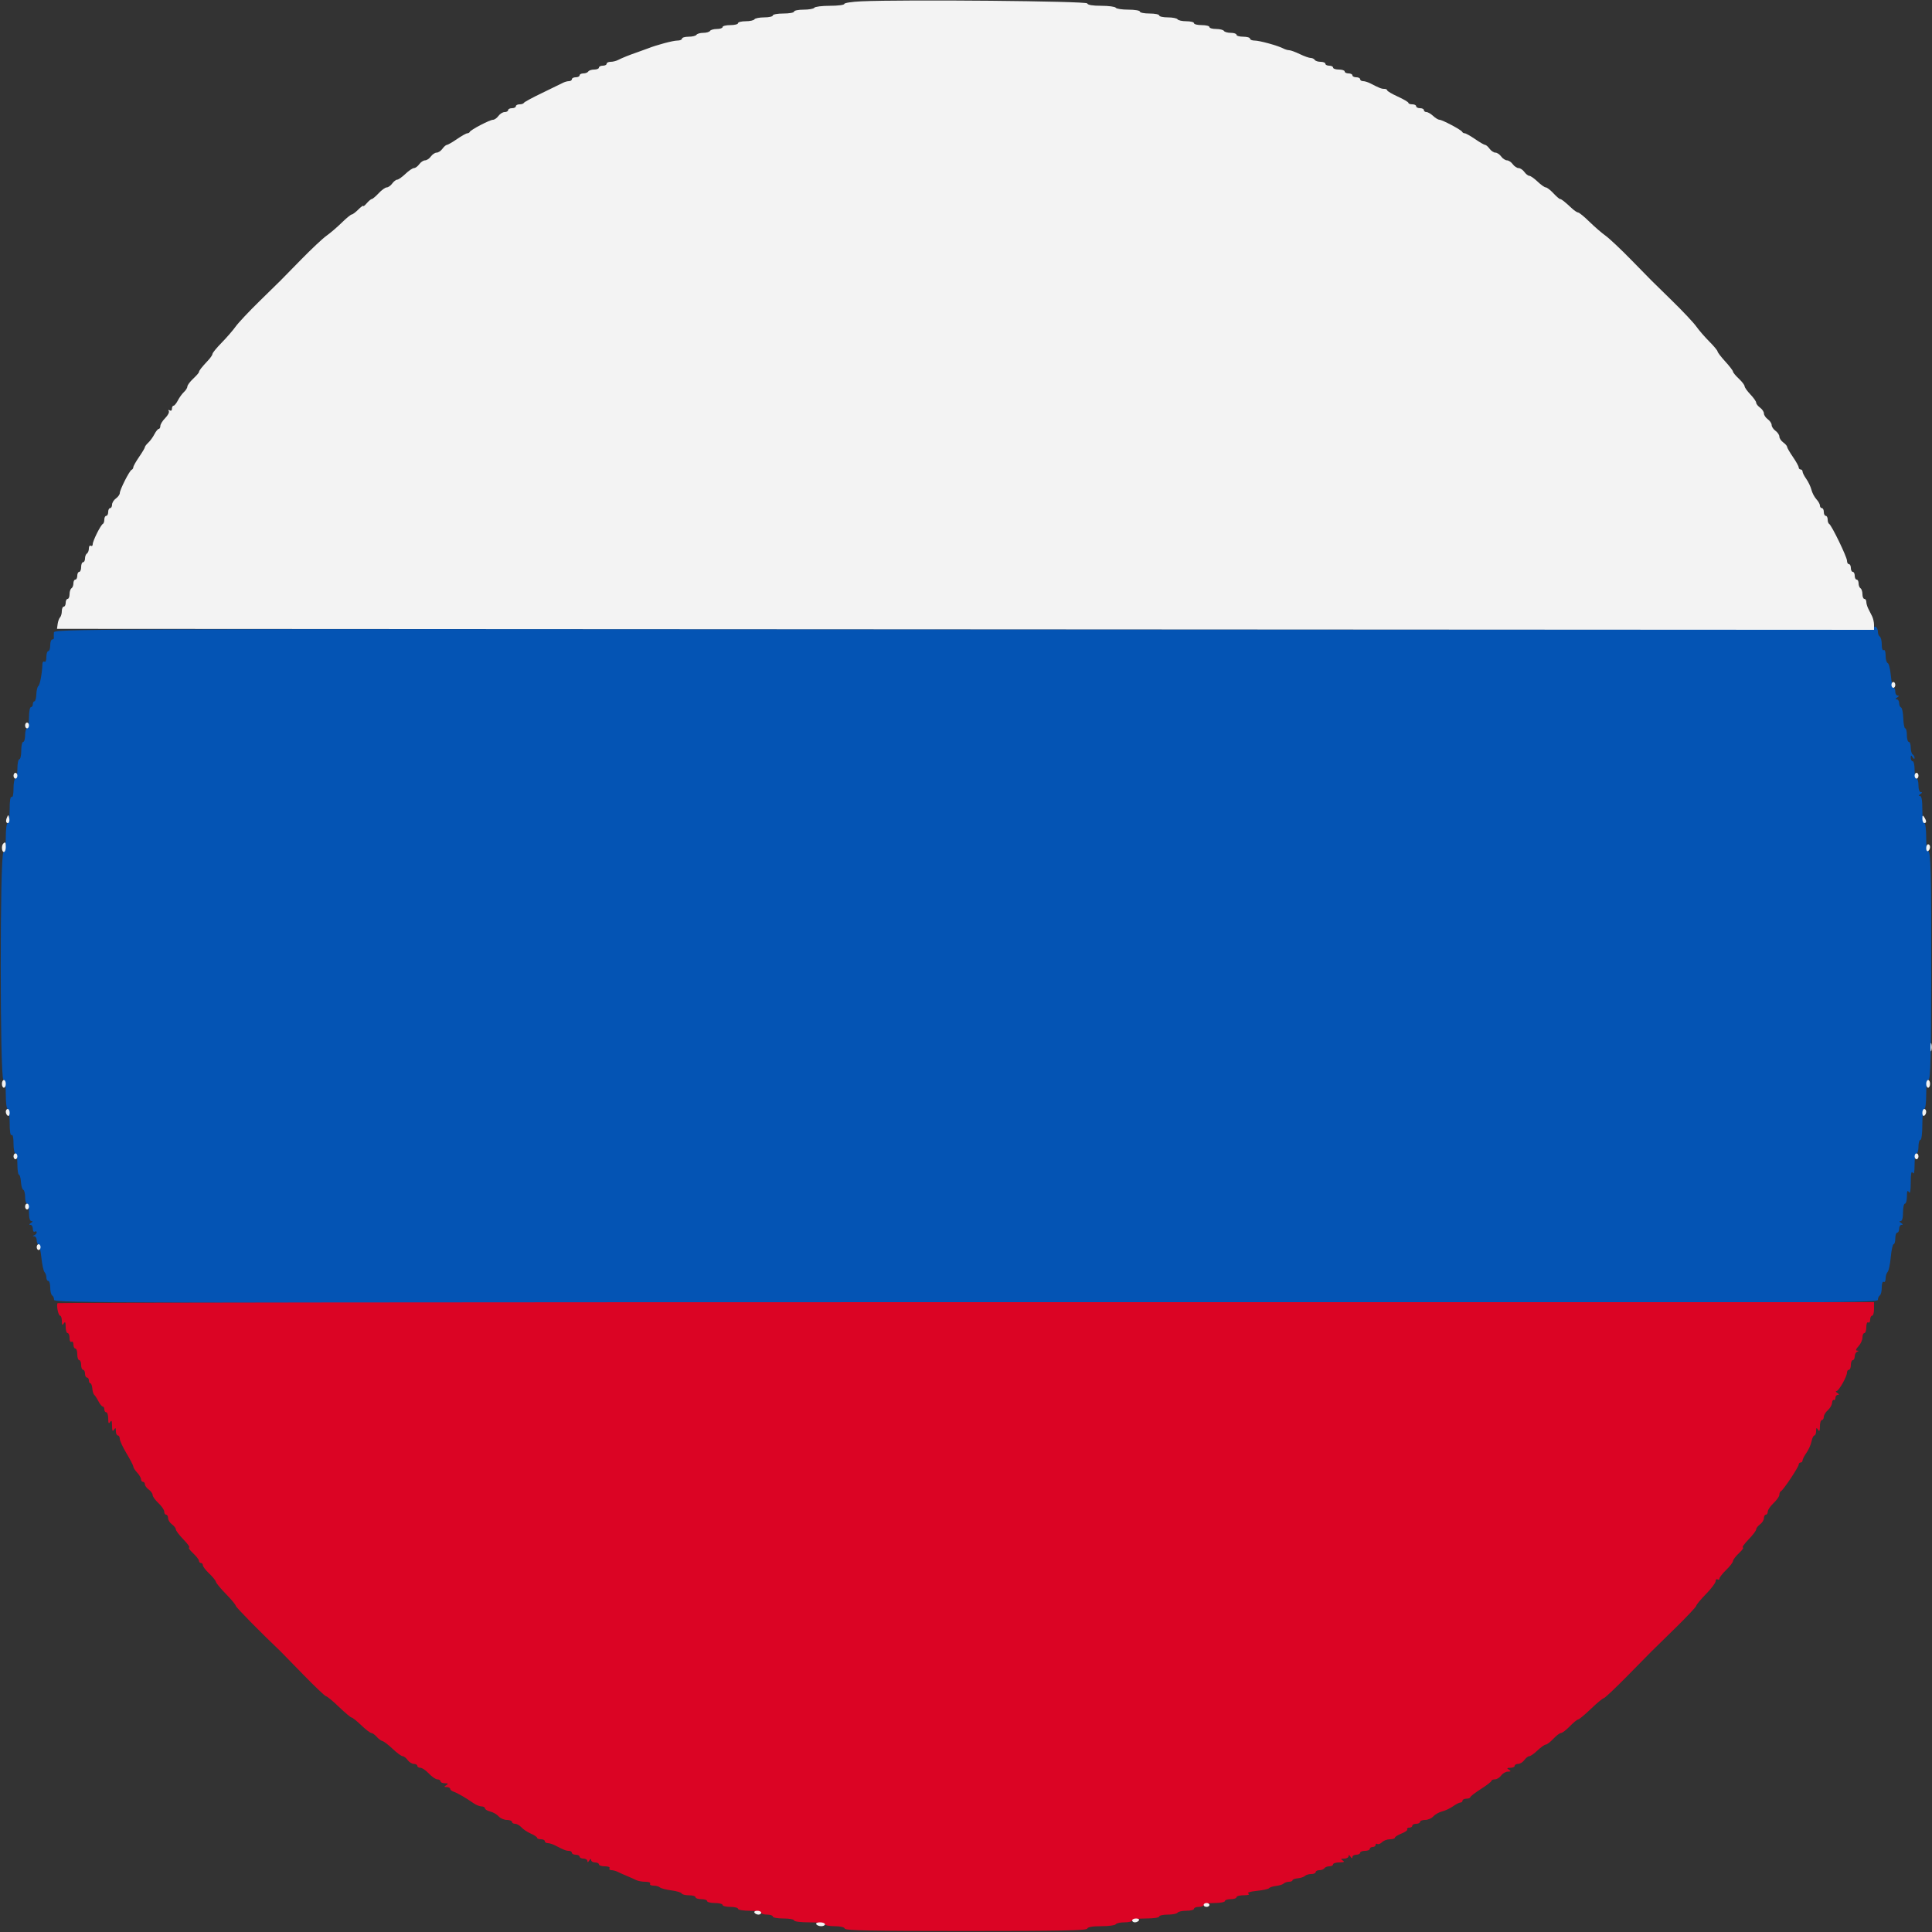 <svg xmlns="http://www.w3.org/2000/svg" width="400" height="400"><rect width="100%" height="100%" fill="#333333" stroke="none"/><g fill-rule="evenodd"><path d="M388 129.978c0 .299-55.652.395-188.4.323-188.153-.101-188.4-.1-188.447.699-.026.44-.026.935 0 1.1.026.165-.133.3-.353.3-.22 0-.4.54-.4 1.2 0 .66-.18 1.2-.4 1.2-.22 0-.4.551-.4 1.224 0 .713-.167 1.12-.4.976-.22-.136-.409.078-.42.476-.053 1.862-.509 4.347-.836 4.553-.2.127-.388.892-.418 1.7-.031.809-.206 1.471-.391 1.471-.184 0-.335.27-.335.6 0 .33-.18.6-.4.6-.22 0-.4.99-.4 2.2 0 1.21-.18 2.2-.4 2.2-.22 0-.4.63-.4 1.4 0 .77-.18 1.4-.4 1.4-.22 0-.4.81-.4 1.8s-.18 1.8-.4 1.8c-.22 0-.4.9-.4 2s-.18 2-.4 2c-.22 0-.4.911-.4 2.024 0 1.247-.153 1.928-.4 1.776-.252-.156-.4.796-.4 2.576 0 1.616-.171 2.824-.4 2.824-.231 0-.4 1.256-.4 2.967 0 2.017-.16 3.02-.5 3.133-.732.244-.732 46.756 0 47 .34.113.5 1.116.5 3.133 0 1.711.169 2.967.4 2.967.229 0 .4 1.208.4 2.824 0 1.78.148 2.732.4 2.576.247-.152.4.529.4 1.776 0 1.113.18 2.024.4 2.024.22 0 .4.99.4 2.2 0 1.21.143 2.2.318 2.2.175 0 .363.675.418 1.5.054.825.271 1.56.482 1.633.21.074.382.749.382 1.5 0 .752.18 1.367.4 1.367.22 0 .4.81.4 1.8 0 1.17.175 1.802.5 1.806.333.004.3.136-.1.394s-.433.39-.1.394c.275.003.5.377.5.83 0 .453.18.712.4.576.22-.136.4-.072.4.143 0 .215-.225.481-.5.592-.4.161-.4.208 0 .233.275.018.5.377.5.799 0 .421.157.826.35.9.192.073.472 1.303.621 2.733.15 1.43.442 2.771.65 2.98.209.209.379.704.379 1.1 0 .396.18.72.4.72.22 0 .4.619.4 1.376 0 .757.18 1.488.4 1.624.22.136.4.552.4.924 0 .634 11.767.676 188.8.676 177.033 0 188.8-.042 188.8-.676 0-.372.18-.788.4-.924.22-.136.4-.877.4-1.647 0-.832.162-1.3.4-1.153.223.138.4-.169.4-.696 0-.519.184-1.128.408-1.352.225-.225.521-1.611.658-3.08.137-1.47.404-2.672.592-2.672.188 0 .342-.54.342-1.2 0-.66.18-1.2.4-1.2.22 0 .4-.36.4-.8 0-.44.225-.803.5-.806.333-.004.3-.136-.1-.394s-.433-.39-.1-.394c.325-.004.5-.636.5-1.806 0-.99.18-1.8.4-1.8.22 0 .403-.675.406-1.5.005-1.116.106-1.346.394-.9.273.422.391-.172.4-2 .009-1.828.127-2.422.4-2 .275.426.39-.067.394-1.7.003-1.265.186-2.3.406-2.3.22 0 .4-.63.4-1.4 0-.77.18-1.4.4-1.4.233 0 .4-1.333.4-3.2 0-1.867.167-3.2.4-3.2.231 0 .4-1.256.4-2.967 0-2.017.16-3.02.5-3.133.391-.13.508-4.663.539-20.733.041-21.962-.084-26.91-.671-26.547-.212.131-.368-1.056-.368-2.796 0-1.749-.169-3.024-.4-3.024-.229 0-.4-1.2-.4-2.8 0-1.97-.148-2.802-.5-2.806-.333-.004-.3-.136.1-.394s.433-.39.1-.394c-.304-.004-.5-.556-.5-1.406 0-.77-.18-1.4-.4-1.4-.22 0-.4-.81-.4-1.8s-.18-1.8-.4-1.8c-.22 0-.397-.315-.394-.7.005-.598.063-.613.394-.1.233.361.39.41.394.124.003-.262-.174-.588-.394-.724-.22-.136-.4-.777-.4-1.424 0-.647-.18-1.176-.4-1.176-.22 0-.4-.63-.4-1.4 0-.77-.151-1.4-.337-1.4-.185 0-.369-.945-.409-2.1-.041-1.155-.249-2.16-.464-2.233-.214-.074-.39-.479-.39-.9 0-.422-.225-.77-.5-.773-.333-.004-.3-.136.1-.394s.433-.39.1-.394c-.275-.003-.5-.366-.5-.806 0-.44-.155-.8-.344-.8-.19 0-.446-1.121-.571-2.49-.124-1.37-.419-2.555-.655-2.633-.237-.079-.43-.769-.43-1.534 0-.825-.163-1.29-.4-1.143-.238.147-.4-.321-.4-1.153 0-.77-.18-1.511-.4-1.647-.22-.136-.4-.586-.4-1 0-.414-.18-.864-.4-1-.22-.136-.4-.056-.4.178" fill="#0454b4"/><path d="M11.936 269.798c-.323.322.124 2.602.509 2.602.195 0 .358.495.361 1.1.005.857.092.968.394.5.294-.455.389-.286.394.7.003.715.186 1.3.406 1.3.22 0 .4.461.4 1.024 0 .58.173.916.4.776.22-.136.4.123.4.576 0 .453.18.824.4.824.22 0 .4.54.4 1.2 0 .66.18 1.2.4 1.2.22 0 .4.45.4 1s.18 1 .4 1c.22 0 .4.36.4.8 0 .44.18.8.4.8.22 0 .4.27.4.6 0 .33.141.6.313.6.172 0 .353.485.402 1.078.049.592.223 1.177.388 1.3.164.122.553.717.865 1.322.312.605.717 1.1.9 1.1.182 0 .332.27.332.6 0 .33.18.6.4.6.22 0 .403.585.406 1.3.005.986.1 1.155.394.7.291-.451.391-.252.4.8.009 1.052.109 1.251.4.8.314-.485.389-.428.394.3.003.495.186.9.406.9.22 0 .4.315.401.7.001.385.631 1.744 1.4 3.02.769 1.276 1.399 2.499 1.399 2.717 0 .218.36.783.8 1.255.44.472.8 1.095.8 1.383 0 .289.18.525.4.525.22 0 .4.23.4.512 0 .281.36.771.8 1.088.44.317.8.825.8 1.128 0 .303.54 1.055 1.2 1.672.66.617 1.2 1.409 1.2 1.76 0 .352.18.64.4.64.22 0 .4.32.4.712 0 .391.36.971.8 1.288.44.317.8.785.8 1.04s.72 1.205 1.6 2.112c.879.906 1.4 1.648 1.157 1.648-.243 0 .117.522.801 1.16.683.639 1.242 1.359 1.242 1.6 0 .242.18.44.4.44.22 0 .4.212.4.472 0 .259.585 1.024 1.3 1.7.715.675 1.345 1.452 1.399 1.725.054.273.999 1.416 2.1 2.54s2.001 2.212 2.001 2.416c0 .283 5.187 5.558 9.302 9.461.166.157 2.27 2.311 4.674 4.786 2.405 2.475 4.54 4.5 4.745 4.5.204 0 1.402.99 2.661 2.2 1.26 1.21 2.439 2.2 2.621 2.2.183 0 1.081.72 1.997 1.6.916.88 1.854 1.6 2.086 1.6.231 0 .723.349 1.092.775.37.426.917.831 1.215.9.299.069 1.254.8 2.123 1.625.869.825 1.789 1.5 2.044 1.5.255 0 .723.36 1.04.8.317.44.897.8 1.288.8.392 0 .712.18.712.4 0 .22.288.4.64.4.351 0 1.143.54 1.76 1.2.617.66 1.409 1.2 1.76 1.2.352 0 .64.18.64.4 0 .22.405.403.9.406.728.005.785.08.3.394-.513.331-.498.389.1.394.385.003.7.165.7.359 0 .195.315.46.7.589.793.267 2.62 1.322 4.089 2.359.544.385 1.309.699 1.7.699s.711.177.711.392c0 .216.495.515 1.1.664.605.15 1.391.603 1.747 1.008.356.405 1.121.736 1.7.736s1.053.18 1.053.4c0 .22.294.4.653.4.359 0 .944.329 1.3.73.356.402 1.232.986 1.947 1.298.715.312 1.3.703 1.3.87 0 .166.36.302.8.302.44 0 .8.18.8.4 0 .22.272.4.605.4.333 0 1.008.208 1.5.462 1.877.971 2.302 1.138 2.89 1.138.333 0 .605.18.605.4 0 .22.36.4.8.4.44 0 .8.18.8.4 0 .22.36.4.8.4.44 0 .803.225.806.5.004.333.136.3.394-.1s.39-.433.394-.1c.003.275.366.5.806.5.44 0 .8.18.8.4 0 .22.551.4 1.224.4.713 0 1.12.167.976.4-.136.22.036.4.382.4.346 0 .941.159 1.323.353.382.195 1.235.576 1.895.847.66.271 1.513.652 1.895.847.382.194 1.247.353 1.923.353.718 0 1.126.166.982.4-.138.223.169.4.696.4.519 0 1.115.163 1.324.362.209.2 1.28.48 2.38.623 1.1.143 2.06.43 2.133.638.074.207.749.377 1.5.377.752 0 1.367.18 1.367.4 0 .22.54.4 1.2.4.66 0 1.2.18 1.2.4 0 .22.72.4 1.6.4.88 0 1.6.18 1.6.4 0 .22.72.4 1.6.4.88 0 1.6.18 1.6.4 0 .222 1.067.4 2.4.4s2.4.178 2.4.4c0 .22.54.4 1.2.4.66 0 1.2.18 1.2.4 0 .22.99.4 2.2.4 1.21 0 2.2.18 2.2.4 0 .233 1.333.4 3.2.4 1.867 0 3.2.167 3.2.4 0 .22.885.4 1.967.4 1.217 0 2.03.19 2.133.5.131.393 5.509.5 25.1.5s24.969-.107 25.1-.5c.112-.335 1.071-.5 2.91-.5 1.508 0 2.854-.18 2.99-.4.136-.22.957-.4 1.824-.4.867 0 1.576-.18 1.576-.4 0-.229 1.2-.4 2.8-.4 1.6 0 2.8-.171 2.8-.4 0-.22.799-.4 1.776-.4s1.888-.18 2.024-.4c.136-.22.957-.4 1.824-.4.867 0 1.576-.18 1.576-.4 0-.22.45-.4 1-.4s1-.18 1-.4c0-.22.99-.4 2.2-.4 1.21 0 2.2-.18 2.2-.4 0-.22.54-.4 1.2-.4.66 0 1.2-.18 1.2-.4 0-.22.675-.403 1.5-.406.962-.004 1.31-.126.972-.341-.336-.213.306-.421 1.762-.572 1.26-.13 2.398-.382 2.529-.56.13-.178.777-.384 1.437-.457.66-.073 1.371-.297 1.58-.498.209-.201.704-.366 1.1-.366.396 0 .72-.141.72-.313 0-.172.487-.353 1.082-.402.596-.049 1.262-.269 1.48-.487.219-.219.812-.398 1.318-.398s.92-.18.92-.4c0-.22.349-.4.776-.4.427 0 .888-.18 1.024-.4.136-.22.597-.4 1.024-.4.427 0 .776-.18.776-.4 0-.22.585-.403 1.3-.406.986-.005 1.155-.1.7-.394-.485-.314-.428-.389.3-.394.495-.003.903-.231.906-.506.004-.333.136-.3.394.1s.39.433.394.1c.003-.275.366-.5.806-.5.44 0 .8-.18.8-.4 0-.22.45-.4 1-.4s1-.18 1-.4c0-.22.27-.4.6-.4.33 0 .6-.191.6-.424 0-.233.165-.321.368-.196.202.125.639-.044.971-.376.332-.332 1.067-.604 1.632-.604.566 0 1.029-.146 1.029-.325 0-.179.622-.57 1.382-.868.76-.298 1.289-.692 1.176-.875-.113-.182.075-.332.418-.332.343 0 .624-.18.624-.4 0-.22.36-.4.8-.4.44 0 .8-.18.8-.4 0-.22.474-.4 1.053-.4s1.344-.331 1.7-.736c.356-.405 1.176-.867 1.823-1.027.646-.159 1.664-.638 2.261-1.064.598-.425 1.284-.773 1.525-.773.241 0 .438-.18.438-.4 0-.22.36-.4.8-.4.44 0 .801-.135.802-.3.001-.165.99-.93 2.198-1.7 1.208-.77 2.197-1.535 2.198-1.7.001-.165.322-.3.714-.3.391 0 .971-.36 1.288-.8.317-.44.942-.803 1.388-.806.671-.005.708-.074.212-.394-.485-.314-.428-.389.3-.394.495-.003.9-.186.9-.406 0-.22.32-.4.712-.4.391 0 .971-.36 1.288-.8.317-.44.78-.8 1.029-.8.249 0 1.017-.54 1.708-1.2.691-.66 1.455-1.2 1.699-1.2s.947-.54 1.564-1.2c.617-.66 1.334-1.2 1.594-1.2s1.085-.63 1.832-1.4c.748-.77 1.519-1.4 1.713-1.4.195 0 1.384-.99 2.643-2.2 1.26-1.21 2.452-2.2 2.65-2.2.198 0 2.413-2.088 4.923-4.641 2.509-2.553 4.716-4.797 4.904-4.987.188-.189 2.366-2.325 4.841-4.746 2.475-2.42 4.5-4.568 4.5-4.773 0-.204.9-1.291 2-2.414 1.1-1.124 2-2.323 2-2.665 0-.341.18-.51.4-.374.22.136.4.053.4-.183 0-.237.63-1.043 1.4-1.791.77-.747 1.4-1.572 1.4-1.832s.559-.995 1.242-1.634c.684-.638 1.044-1.16.801-1.16s.278-.742 1.157-1.648c.88-.907 1.6-1.857 1.6-2.112 0-.255.36-.723.8-1.04.44-.317.8-.897.8-1.288 0-.392.18-.712.4-.712.22 0 .4-.288.4-.64 0-.351.54-1.143 1.2-1.76.66-.617 1.2-1.394 1.2-1.727 0-.334.147-.666.328-.74.465-.189 3.672-5.002 3.672-5.511 0-.232.18-.422.4-.422.22 0 .4-.197.4-.438s.361-.946.803-1.567c.442-.62.915-1.683 1.05-2.361.136-.679.404-1.234.597-1.234.192 0 .353-.405.356-.9.005-.728.08-.785.394-.3.294.455.389.286.394-.7.003-.715.186-1.3.406-1.3.22 0 .4-.294.4-.653 0-.359.37-.974.822-1.366.453-.393.85-1.076.883-1.52.034-.443.204-.717.378-.61.174.108.317-.084.317-.427 0-.343.225-.627.5-.63.333-.004.3-.136-.1-.394-.33-.213-.408-.391-.174-.394.485-.007 2.174-2.993 2.174-3.844 0-.309.18-.562.4-.562.22 0 .4-.45.4-1s.18-1 .4-1c.22 0 .4-.345.4-.767 0-.421.225-.857.5-.968.39-.157.386-.209-.016-.233-.339-.021-.237-.331.3-.907.449-.482.816-1.292.816-1.8 0-.509.18-.925.4-.925.22 0 .4-.551.4-1.224 0-.713.167-1.12.4-.976.22.136.4-.123.4-.576 0-.453.18-.824.4-.824.22 0 .4-.63.4-1.4v-1.4H200.067c-103.364 0-188.023.089-188.131.198" fill="#db0424"/><path d="M178.3.275c-1.925.086-3.5.329-3.5.541 0 .211-1.339.384-2.976.384s-3.088.18-3.224.4c-.136.22-1.137.4-2.224.4-1.087 0-1.976.18-1.976.4 0 .22-.99.4-2.2.4-1.21 0-2.2.18-2.2.4 0 .22-.799.4-1.776.4s-1.888.18-2.024.4c-.136.22-.957.4-1.824.4-.867 0-1.576.18-1.576.4 0 .22-.72.4-1.6.4-.88 0-1.6.18-1.6.4 0 .22-.529.4-1.176.4-.647 0-1.288.18-1.424.4-.136.22-.766.4-1.4.4-.634 0-1.264.18-1.4.4-.136.22-.867.4-1.624.4-.757 0-1.376.18-1.376.4 0 .22-.429.4-.954.4-.891 0-4.228.885-6.046 1.603-.44.174-1.43.533-2.2.797-1.693.582-3.16 1.171-4.095 1.647-.382.194-1.057.353-1.5.353-.443 0-.805.18-.805.4 0 .22-.36.4-.8.4-.44 0-.8.18-.8.4 0 .22-.439.4-.976.4-.537 0-1.088.18-1.224.4-.136.22-.597.4-1.024.4-.427 0-.776.18-.776.4 0 .22-.36.4-.8.4-.44 0-.8.18-.8.4 0 .22-.272.4-.605.4-.333 0-.918.167-1.3.372-.382.204-2.315 1.147-4.295 2.095-1.98.948-3.66 1.861-3.733 2.028-.074.168-.479.305-.9.305-.422 0-.767.18-.767.4 0 .22-.36.4-.8.4-.44 0-.8.18-.8.4 0 .22-.32.4-.712.4-.391 0-.971.36-1.288.8-.317.44-.828.8-1.134.8-.651 0-4.603 2.059-4.799 2.5-.074.165-.311.3-.528.3-.217 0-1.18.54-2.139 1.2-.959.66-1.897 1.2-2.084 1.2-.187 0-.599.36-.916.8-.317.44-.857.8-1.2.8-.343 0-.883.36-1.2.8-.317.44-.857.8-1.2.8-.343 0-.883.36-1.2.8-.317.44-.809.8-1.092.8-.283 0-1.08.54-1.771 1.2-.691.66-1.459 1.2-1.708 1.2-.249 0-.712.36-1.029.8-.317.44-.825.8-1.128.8-.303 0-1.055.54-1.672 1.2-.617.66-1.253 1.2-1.414 1.2-.16 0-.628.388-1.039.861-.411.474-.747.736-.747.582 0-.154-.458.179-1.018.739s-1.17 1.018-1.355 1.018c-.186 0-1.123.769-2.082 1.71-.96.94-2.375 2.152-3.145 2.693-.77.541-3.161 2.787-5.313 4.99-4.705 4.818-3.676 3.789-8.494 8.494-2.203 2.152-4.451 4.541-4.994 5.308-.544.767-1.846 2.27-2.894 3.34C44.857 72.005 44 73.051 44 73.259c0 .207-.405.811-.9 1.34-1.369 1.464-1.9 2.141-1.9 2.424 0 .141-.54.76-1.2 1.377-.66.617-1.2 1.343-1.2 1.614 0 .27-.316.783-.703 1.139-.386.356-.957 1.142-1.267 1.747-.311.605-.715 1.1-.898 1.1-.182 0-.332.281-.332.624 0 .369-.188.507-.462.338-.276-.171-.353-.111-.192.15.148.24-.184.89-.738 1.444-.555.554-1.008 1.286-1.008 1.626 0 .34-.15.618-.332.618-.183 0-.587.495-.898 1.1-.31.605-.881 1.391-1.267 1.747-.387.356-.703.773-.703.928 0 .154-.54 1.066-1.2 2.025-.66.959-1.2 1.922-1.2 2.139 0 .217-.157.454-.349.528-.442.168-2.451 4.129-2.451 4.831 0 .289-.36.785-.8 1.102-.44.317-.8.897-.8 1.288 0 .392-.18.712-.4.712-.22 0-.4.36-.4.8 0 .44-.18.8-.4.8-.22 0-.4.345-.4.767 0 .421-.135.826-.3.9-.44.195-2.1 3.511-2.1 4.194 0 .323-.18.475-.4.339-.22-.136-.4.113-.4.553 0 .44-.18.911-.4 1.047-.22.136-.4.597-.4 1.024 0 .427-.18.776-.4.776-.22 0-.4.45-.4 1s-.18 1-.4 1c-.22 0-.4.36-.4.8 0 .44-.18.8-.4.8-.22 0-.4.349-.4.776 0 .427-.18.888-.4 1.024-.22.136-.4.687-.4 1.224 0 .537-.18.976-.4.976-.22 0-.4.36-.4.8 0 .44-.18.8-.4.8-.22 0-.4.414-.4.92s-.164 1.091-.365 1.3c-.201.209-.426.83-.5 1.38l-.135 1 188.1.1 188.1.101v-1.006c0-.553-.18-1.363-.4-1.8-.22-.437-.58-1.153-.8-1.59-.22-.437-.4-1.067-.4-1.4 0-.333-.18-.605-.4-.605-.22 0-.4-.439-.4-.976 0-.537-.18-1.088-.4-1.224-.22-.136-.4-.597-.4-1.024 0-.427-.18-.776-.4-.776-.22 0-.4-.36-.4-.8 0-.44-.18-.8-.4-.8-.22 0-.4-.36-.4-.8 0-.44-.18-.8-.4-.8-.22 0-.399-.315-.397-.7.004-.775-3.217-7.422-3.699-7.633-.167-.074-.304-.479-.304-.9 0-.422-.18-.767-.4-.767-.22 0-.4-.36-.4-.8 0-.44-.18-.8-.4-.8-.22 0-.4-.236-.4-.525 0-.288-.331-.879-.735-1.313-.404-.434-.866-1.312-1.026-1.951-.161-.639-.64-1.651-1.066-2.248-.425-.598-.773-1.284-.773-1.525 0-.241-.18-.438-.4-.438-.22 0-.4-.193-.4-.428s-.54-1.213-1.2-2.172c-.66-.959-1.2-1.897-1.2-2.084 0-.187-.36-.599-.8-.916-.44-.317-.8-.857-.8-1.2 0-.343-.36-.883-.8-1.2-.44-.317-.8-.857-.8-1.2 0-.343-.36-.883-.8-1.2-.44-.317-.8-.857-.8-1.2 0-.343-.36-.883-.8-1.2-.44-.317-.8-.78-.8-1.029 0-.249-.54-1.017-1.2-1.708-.66-.691-1.2-1.455-1.2-1.699s-.54-.947-1.2-1.564c-.66-.617-1.2-1.274-1.2-1.461 0-.186-.72-1.127-1.6-2.09-.88-.962-1.6-1.903-1.6-2.089 0-.186-.767-1.109-1.705-2.049-.938-.941-2.15-2.341-2.694-3.111-.543-.77-2.791-3.161-4.994-5.313-4.818-4.705-3.789-3.676-8.494-8.494-2.152-2.203-4.541-4.451-5.308-4.994-.767-.544-2.27-1.846-3.34-2.894-1.07-1.048-2.116-1.905-2.324-1.905-.207 0-.811-.405-1.34-.9-1.464-1.369-2.141-1.9-2.424-1.9-.141 0-.76-.54-1.377-1.2-.617-.66-1.32-1.2-1.564-1.2s-1.008-.54-1.699-1.2c-.691-.66-1.459-1.2-1.708-1.2-.249 0-.712-.36-1.029-.8-.317-.44-.857-.8-1.2-.8-.343 0-.883-.36-1.2-.8-.317-.44-.857-.8-1.2-.8-.343 0-.883-.36-1.2-.8-.317-.44-.857-.8-1.2-.8-.343 0-.883-.36-1.2-.8-.317-.44-.729-.8-.916-.8-.187 0-1.125-.54-2.084-1.2-.959-.66-1.922-1.2-2.139-1.2-.217 0-.454-.135-.528-.3-.18-.405-4.122-2.5-4.704-2.5-.254 0-.849-.36-1.321-.8-.472-.44-1.095-.8-1.383-.8-.289 0-.525-.18-.525-.4 0-.22-.36-.4-.8-.4-.44 0-.8-.18-.8-.4 0-.22-.36-.4-.8-.4-.44 0-.801-.135-.801-.3-.001-.165-.991-.75-2.199-1.3-1.208-.55-2.198-1.135-2.199-1.3 0-.165-.273-.3-.606-.3-.588 0-1.013-.167-2.89-1.138-.492-.254-1.167-.462-1.5-.462-.333 0-.605-.18-.605-.4 0-.22-.36-.4-.8-.4-.44 0-.8-.18-.8-.4 0-.22-.36-.4-.8-.4-.44 0-.8-.18-.8-.4 0-.22-.54-.4-1.2-.4-.66 0-1.2-.18-1.2-.4 0-.22-.36-.4-.8-.4-.44 0-.8-.18-.8-.4 0-.22-.439-.4-.976-.4-.537 0-1.088-.18-1.224-.4-.136-.22-.515-.4-.843-.4-.328 0-1.341-.36-2.251-.8-.911-.44-1.895-.8-2.187-.8-.291 0-.842-.163-1.224-.363-1.142-.597-4.917-1.637-5.941-1.637-.525 0-.954-.18-.954-.4 0-.22-.63-.4-1.4-.4-.77 0-1.4-.18-1.4-.4 0-.22-.529-.4-1.176-.4-.647 0-1.288-.18-1.424-.4-.136-.22-.867-.4-1.624-.4-.757 0-1.376-.18-1.376-.4 0-.22-.72-.4-1.6-.4-.88 0-1.6-.18-1.6-.4 0-.22-.709-.4-1.576-.4-.867 0-1.688-.18-1.824-.4-.136-.22-1.047-.4-2.024-.4-.977 0-1.776-.18-1.776-.4 0-.22-.9-.4-2-.4s-2-.18-2-.4c0-.222-1.059-.4-2.376-.4-1.307 0-2.488-.18-2.624-.4-.136-.22-1.482-.4-2.99-.4-1.817 0-2.799-.166-2.907-.492-.162-.486-37.812-.834-46.803-.433M391.6 141.8c0 .33.18.6.4.6.22 0 .4-.27.4-.6 0-.33-.18-.6-.4-.6-.22 0-.4.27-.4.6M5.2 150.2c0 .33.18.6.4.6.22 0 .4-.27.4-.6 0-.33-.18-.6-.4-.6-.22 0-.4.27-.4.6m-2.4 10.4c0 .33.18.6.4.6.22 0 .4-.27.4-.6 0-.33-.18-.6-.4-.6-.22 0-.4.27-.4.6m393.6 0c0 .33.18.6.4.6.22 0 .4-.27.4-.6 0-.33-.18-.6-.4-.6-.22 0-.4.27-.4.6M1.412 169.317c-.171.395-.199.83-.061.967.406.406.733-.164.546-.953-.165-.698-.187-.699-.485-.014m396.594.183c-.003.495.174.9.394.9.501 0 .501-.424 0-1.2-.314-.485-.389-.428-.394.3M.667 174.667c-.415.415-.314 1.733.133 1.733.22 0 .4-.45.4-1 0-1.047-.092-1.174-.533-.733m398.133.957c0 .453.18.712.4.576.22-.136.4-.507.4-.824 0-.317-.18-.576-.4-.576-.22 0-.4.371-.4.824m.893 41.176c0 .77.082 1.085.183.7.1-.385.1-1.015 0-1.4-.101-.385-.183-.07-.183.7M.4 224.4c0 .44.18.8.4.8.22 0 .4-.36.4-.8 0-.44-.18-.8-.4-.8-.22 0-.4.36-.4.8m398.4 0c0 .44.18.8.4.8.22 0 .4-.36.4-.8 0-.44-.18-.8-.4-.8-.22 0-.4.36-.4.8M1.2 230.176c0 .317.18.688.4.824.22.136.4-.123.4-.576 0-.453-.18-.824-.4-.824-.22 0-.4.259-.4.576m396.8.248c0 .453.18.712.4.576.22-.136.4-.507.4-.824 0-.317-.18-.576-.4-.576-.22 0-.4.371-.4.824M2.8 239.4c0 .33.18.6.4.6.22 0 .4-.27.4-.6 0-.33-.18-.6-.4-.6-.22 0-.4.27-.4.6m393.6 0c0 .33.18.6.4.6.22 0 .4-.27.4-.6 0-.33-.18-.6-.4-.6-.22 0-.4.27-.4.6M5.2 249.8c0 .33.18.6.4.6.22 0 .4-.27.4-.6 0-.33-.18-.6-.4-.6-.22 0-.4.27-.4.6m2.4 8.4c0 .33.18.6.4.6.22 0 .4-.27.4-.6 0-.33-.18-.6-.4-.6-.22 0-.4.27-.4.6m241.6 136.2c0 .22.27.4.6.4.33 0 .6-.18.6-.4 0-.22-.27-.4-.6-.4-.33 0-.6.18-.6.4m-93 1.6c.136.22.507.4.824.4.317 0 .576-.18.576-.4 0-.22-.371-.4-.824-.4-.453 0-.712.18-.576.4m78.2 1.6c0 .22.259.4.576.4.317 0 .688-.18.824-.4.136-.22-.123-.4-.576-.4-.453 0-.824.18-.824.4m-65.4.8c.136.22.597.4 1.024.4.427 0 .776-.18.776-.4 0-.22-.461-.4-1.024-.4-.58 0-.916.173-.776.4" fill="#f3f3f3"/></g></svg>